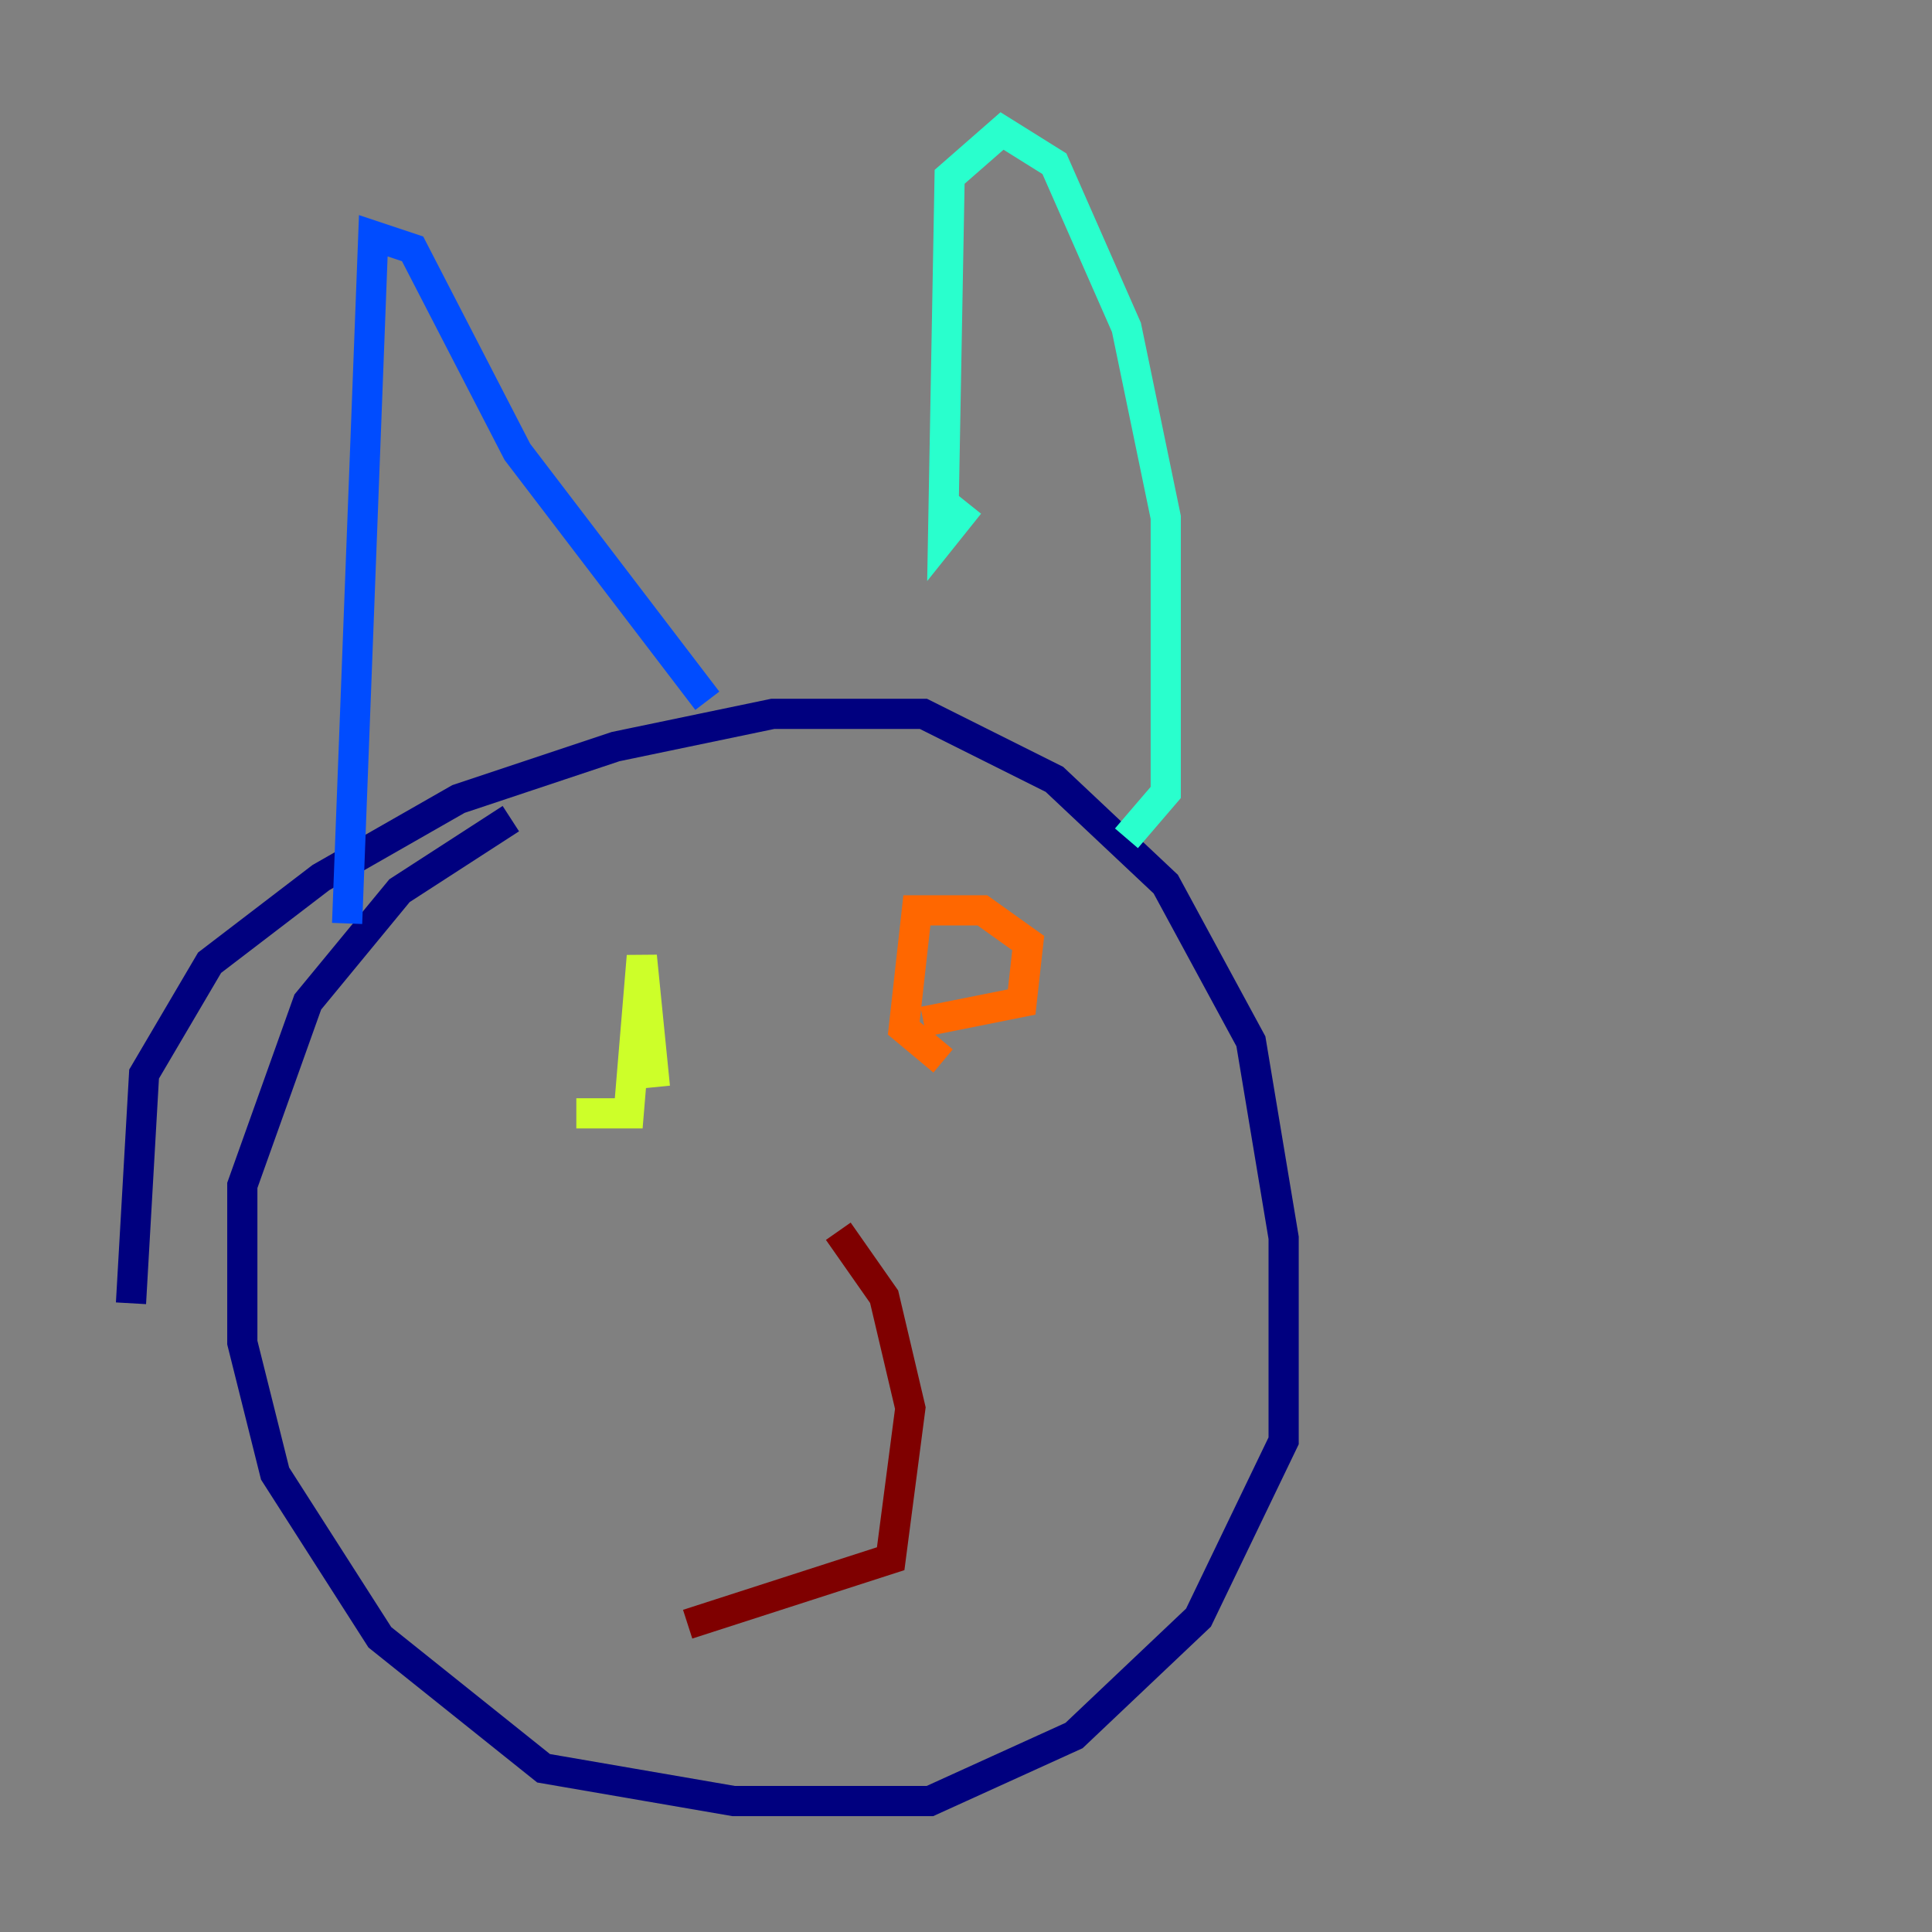<?xml version="1.0" encoding="utf-8" ?>
<svg baseProfile="tiny" height="128" version="1.2" viewBox="0,0,128,128" width="128" xmlns="http://www.w3.org/2000/svg" xmlns:ev="http://www.w3.org/2001/xml-events" xmlns:xlink="http://www.w3.org/1999/xlink"><rect x="0" y="0" width="128" height="128" fill="#808080" stroke="none"/><defs /><polyline fill="none" points="8.678,86.346 9.546,71.159 13.885,63.783 21.261,58.142 30.373,52.936 40.786,49.464 51.2,47.295 61.18,47.295 69.858,51.634 77.234,58.576 82.875,68.99 85.044,82.007 85.044,95.458 79.403,107.173 71.159,114.983 61.614,119.322 48.597,119.322 36.014,117.153 25.166,108.475 18.224,97.627 16.054,88.949 16.054,78.536 20.393,66.386 26.468,59.01 33.844,54.237" stroke="#00007f" stroke-width="2" /><polyline fill="none" points="22.997,61.18 24.732,15.62 27.336,16.488 34.278,29.939 46.861,46.427" stroke="#004cff" stroke-width="2" /><polyline fill="none" points="64.217,33.41 62.481,35.58 62.915,11.715 66.386,8.678 69.858,10.848 74.63,21.695 77.234,34.278 77.234,52.502 74.63,55.539" stroke="#29ffcd" stroke-width="2" /><polyline fill="none" points="43.39,72.027 42.522,63.349 41.654,73.763 38.183,73.763" stroke="#cdff29" stroke-width="2" /><polyline fill="none" points="62.481,70.291 59.878,68.122 60.746,60.312 65.085,60.312 68.122,62.481 67.688,66.386 61.18,67.688" stroke="#ff6700" stroke-width="2" /><polyline fill="none" points="55.539,81.573 58.576,85.912 60.312,93.288 59.01,103.268 45.559,107.607" stroke="#7f0000" stroke-width="2" /></svg>